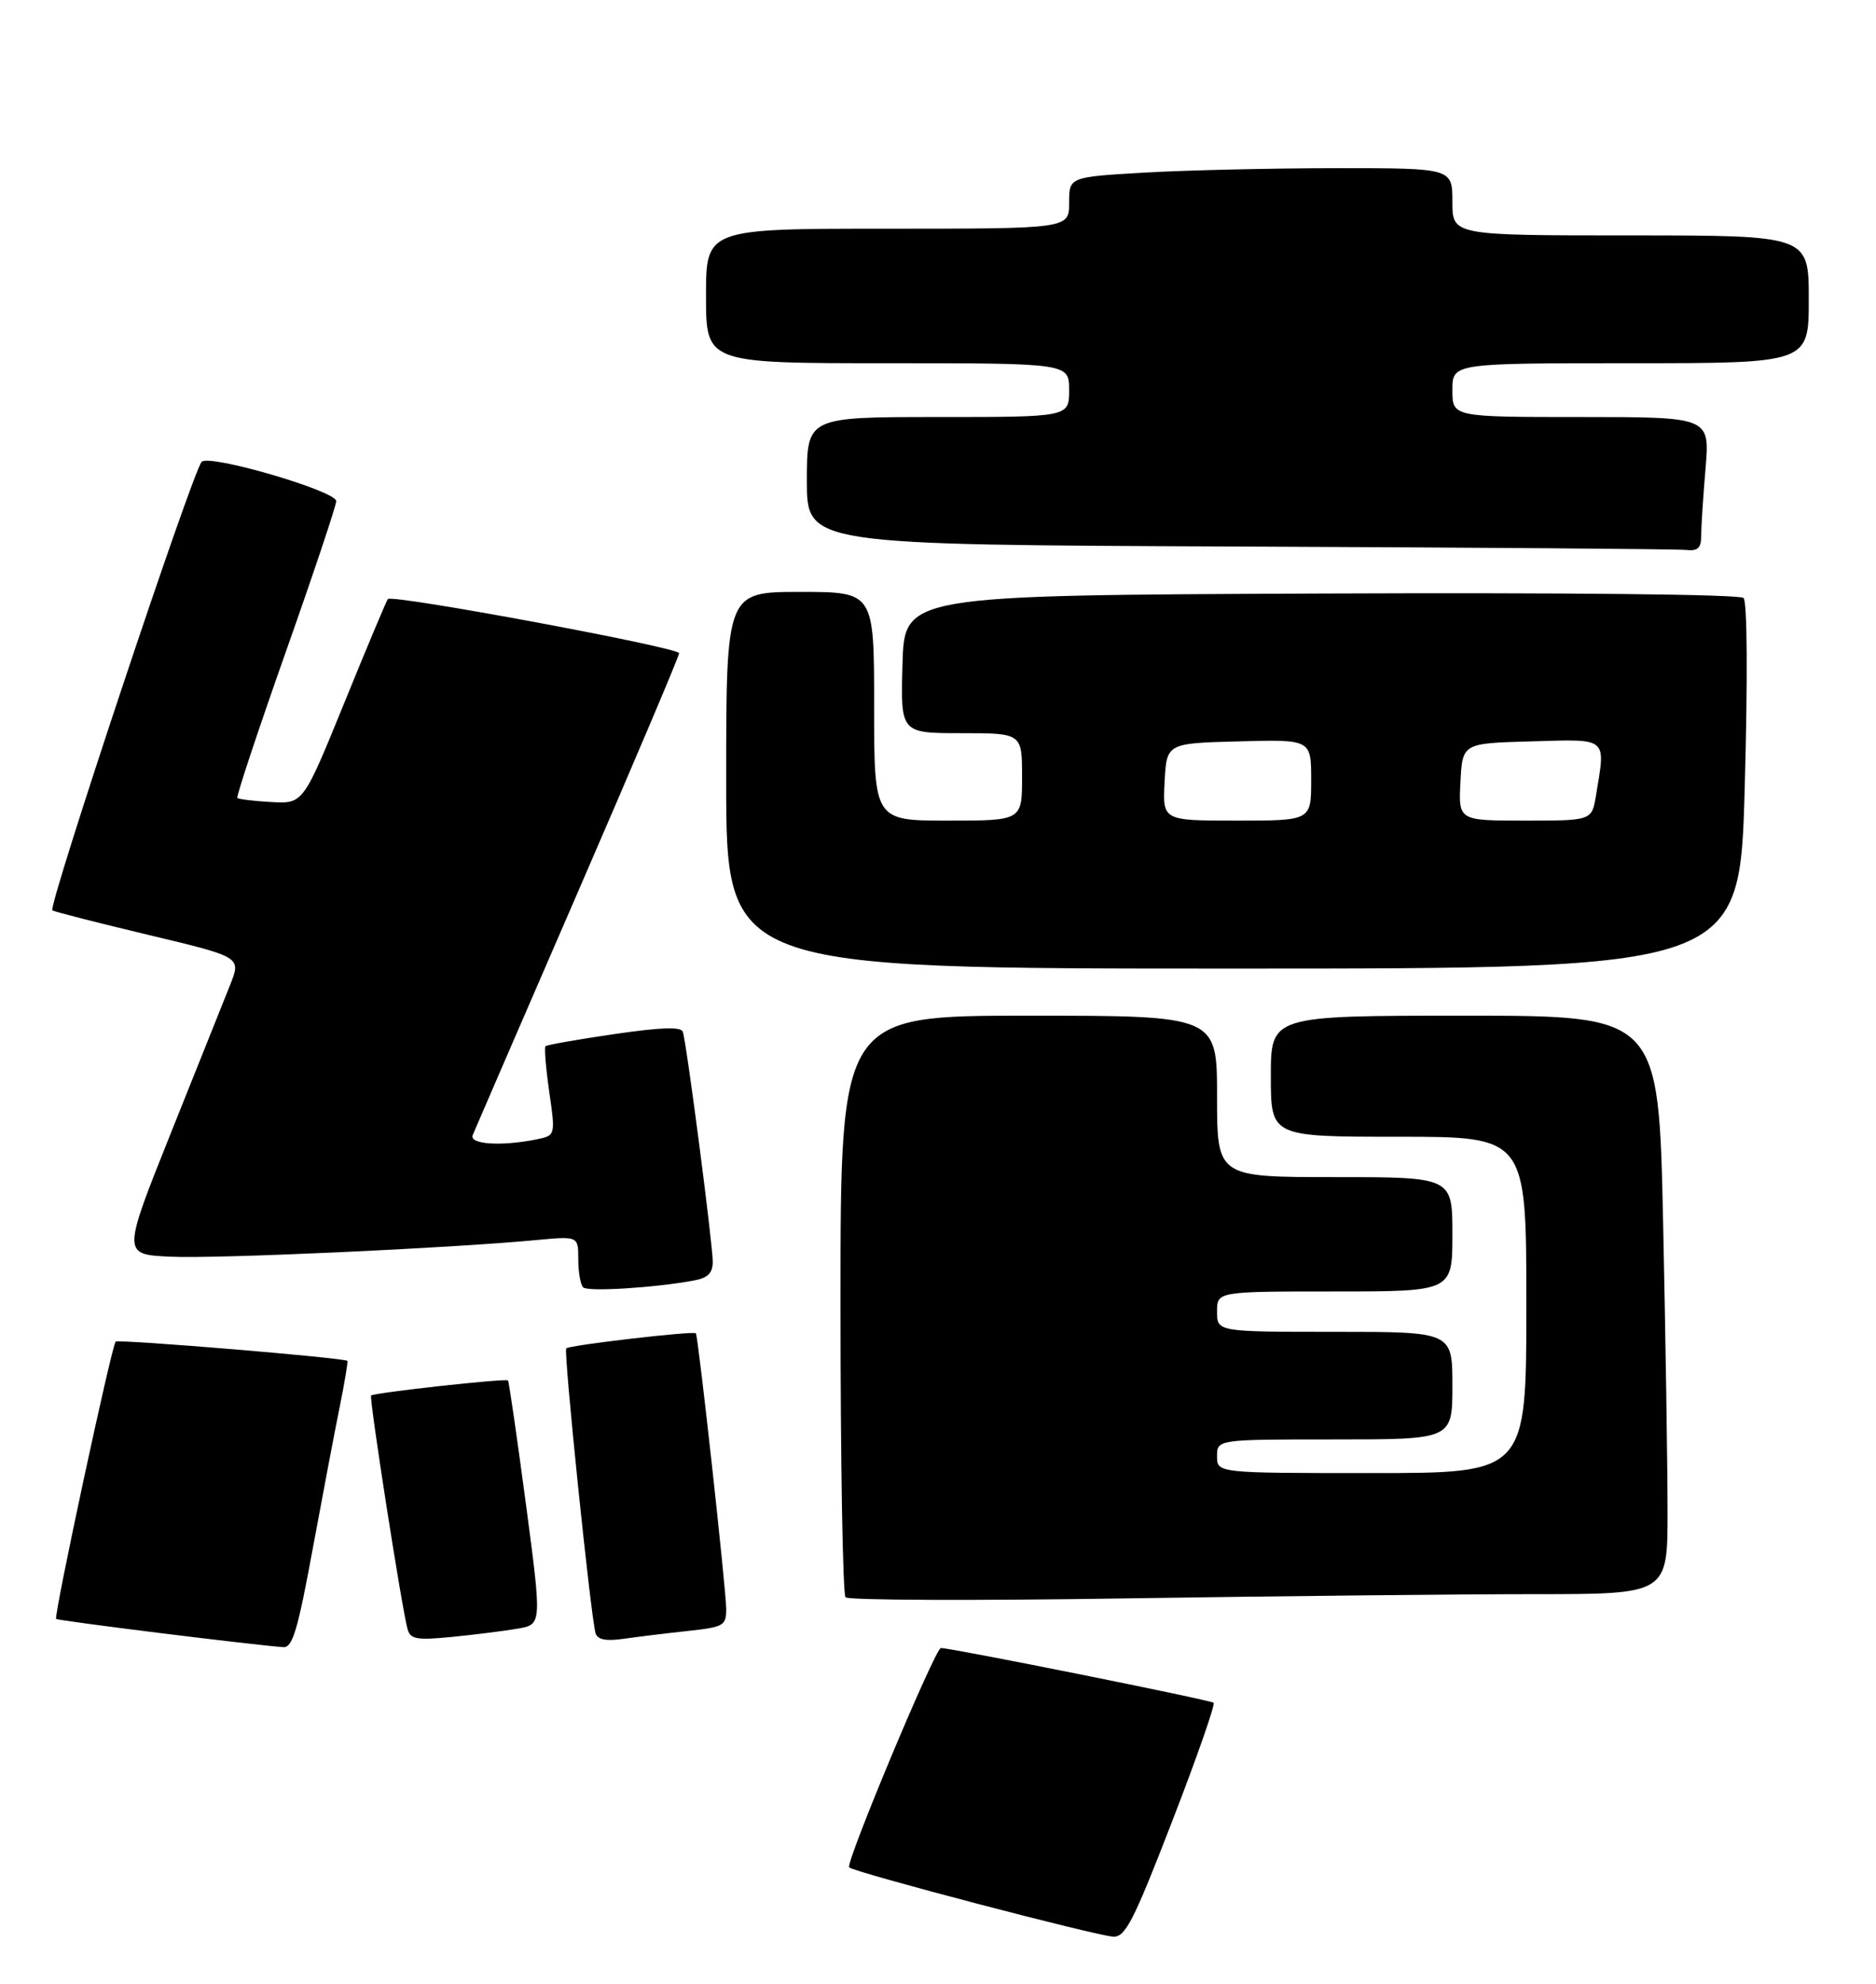 <?xml version="1.0" encoding="UTF-8" standalone="no"?>
<!DOCTYPE svg PUBLIC "-//W3C//DTD SVG 1.1//EN" "http://www.w3.org/Graphics/SVG/1.1/DTD/svg11.dtd" >
<svg xmlns="http://www.w3.org/2000/svg" xmlns:xlink="http://www.w3.org/1999/xlink" version="1.1" viewBox="0 0 279 295">
 <g >
 <path fill="currentColor"
d=" M 174.31 270.81 C 177.97 261.36 180.75 253.41 180.49 253.15 C 180.09 252.75 141.62 245.03 139.93 245.01 C 139.09 245.00 125.69 277.02 126.29 277.62 C 127.03 278.36 163.14 287.83 165.58 287.92 C 167.37 287.99 168.60 285.57 174.31 270.81 Z  M 46.51 230.25 C 48.01 222.14 49.82 212.58 50.55 209.01 C 51.27 205.44 51.77 202.43 51.66 202.32 C 51.19 201.86 17.60 199.07 17.20 199.46 C 16.60 200.07 7.96 240.29 8.35 240.68 C 8.62 240.96 37.53 244.55 42.15 244.88 C 43.50 244.98 44.29 242.33 46.51 230.25 Z  M 77.04 242.12 C 80.59 241.50 80.59 241.50 78.20 223.50 C 76.88 213.60 75.69 205.38 75.55 205.23 C 75.23 204.89 55.61 207.05 55.19 207.47 C 54.87 207.80 59.79 239.35 60.62 242.23 C 61.05 243.72 61.99 243.87 67.31 243.35 C 70.71 243.01 75.09 242.46 77.04 242.12 Z  M 102.25 242.48 C 107.66 241.89 108.00 241.70 108.00 239.19 C 108.00 236.40 103.85 198.70 103.49 198.22 C 103.20 197.83 84.69 199.98 84.21 200.46 C 83.78 200.88 87.88 240.62 88.58 242.84 C 88.88 243.77 90.13 244.01 92.75 243.64 C 94.81 243.34 99.09 242.82 102.25 242.48 Z  M 228.25 237.00 C 248.00 237.00 248.00 237.00 248.00 224.75 C 248.00 218.01 247.70 198.66 247.34 181.75 C 246.68 151.00 246.68 151.00 217.84 151.00 C 189.00 151.00 189.00 151.00 189.00 160.00 C 189.00 169.00 189.00 169.00 208.00 169.00 C 227.00 169.00 227.00 169.00 227.00 194.00 C 227.00 219.00 227.00 219.00 204.00 219.00 C 181.00 219.00 181.00 219.00 181.00 216.50 C 181.00 214.00 181.00 214.00 198.50 214.00 C 216.00 214.00 216.00 214.00 216.00 206.00 C 216.00 198.00 216.00 198.00 198.50 198.00 C 181.00 198.00 181.00 198.00 181.00 195.00 C 181.00 192.00 181.00 192.00 198.50 192.00 C 216.00 192.00 216.00 192.00 216.00 183.50 C 216.00 175.00 216.00 175.00 198.50 175.00 C 181.00 175.00 181.00 175.00 181.00 163.00 C 181.00 151.00 181.00 151.00 153.00 151.00 C 125.00 151.00 125.00 151.00 125.00 193.83 C 125.00 217.39 125.34 237.03 125.75 237.47 C 126.16 237.91 144.95 237.98 167.50 237.63 C 190.05 237.29 217.39 237.00 228.25 237.00 Z  M 103.25 190.36 C 105.29 189.98 106.00 189.25 106.00 187.58 C 106.00 184.94 102.11 155.03 101.55 153.40 C 101.29 152.62 98.35 152.72 91.34 153.74 C 85.93 154.53 81.33 155.34 81.13 155.54 C 80.93 155.74 81.18 158.81 81.69 162.36 C 82.62 168.83 82.62 168.83 79.69 169.41 C 74.48 170.45 69.74 170.12 70.30 168.75 C 70.58 168.06 77.61 151.84 85.91 132.70 C 94.21 113.56 101.00 97.54 101.00 97.11 C 101.00 96.26 58.29 88.32 57.68 89.06 C 57.48 89.30 54.56 96.25 51.20 104.50 C 45.09 119.50 45.09 119.50 40.37 119.24 C 37.77 119.10 35.49 118.82 35.30 118.63 C 35.11 118.44 38.34 108.71 42.47 97.01 C 46.61 85.31 50.00 75.18 50.00 74.50 C 50.00 72.99 31.10 67.47 29.99 68.66 C 28.62 70.12 7.05 134.91 7.79 135.35 C 8.18 135.57 14.66 137.22 22.19 139.02 C 35.87 142.28 35.87 142.28 34.24 146.39 C 33.34 148.65 29.36 158.60 25.39 168.50 C 18.19 186.50 18.19 186.50 25.34 186.83 C 32.23 187.16 66.84 185.58 79.75 184.36 C 86.00 183.77 86.00 183.77 86.00 187.22 C 86.00 189.11 86.33 190.99 86.72 191.39 C 87.41 192.08 97.45 191.45 103.25 190.36 Z  M 259.48 116.91 C 259.93 100.70 259.85 89.45 259.30 88.90 C 258.76 88.36 233.13 88.09 196.44 88.24 C 134.50 88.50 134.50 88.50 134.22 98.75 C 133.93 109.00 133.93 109.00 142.97 109.00 C 152.00 109.00 152.00 109.00 152.00 115.50 C 152.00 122.00 152.00 122.00 141.00 122.00 C 130.00 122.00 130.00 122.00 130.00 105.00 C 130.00 88.00 130.00 88.00 119.00 88.00 C 108.00 88.00 108.00 88.00 108.00 116.00 C 108.00 144.00 108.00 144.00 183.37 144.00 C 258.75 144.00 258.75 144.00 259.48 116.91 Z  M 253.00 79.65 C 253.00 78.36 253.29 73.86 253.65 69.65 C 254.29 62.00 254.29 62.00 235.15 62.00 C 216.00 62.00 216.00 62.00 216.00 58.00 C 216.00 54.00 216.00 54.00 242.50 54.00 C 269.00 54.00 269.00 54.00 269.00 44.50 C 269.00 35.00 269.00 35.00 242.50 35.00 C 216.00 35.00 216.00 35.00 216.00 30.00 C 216.00 25.00 216.00 25.00 198.75 25.00 C 189.26 25.01 176.44 25.30 170.25 25.66 C 159.00 26.31 159.00 26.31 159.00 30.15 C 159.00 34.00 159.00 34.00 132.00 34.00 C 105.00 34.00 105.00 34.00 105.00 44.00 C 105.00 54.00 105.00 54.00 132.00 54.00 C 159.00 54.00 159.00 54.00 159.00 58.00 C 159.00 62.00 159.00 62.00 139.50 62.00 C 120.00 62.00 120.00 62.00 120.00 71.49 C 120.00 80.99 120.00 80.99 184.25 81.25 C 219.59 81.40 249.51 81.62 250.75 81.76 C 252.51 81.95 253.00 81.49 253.00 79.65 Z  M 173.20 116.25 C 173.50 110.50 173.50 110.50 184.25 110.22 C 195.00 109.93 195.00 109.93 195.00 115.97 C 195.00 122.00 195.00 122.00 183.95 122.00 C 172.90 122.00 172.90 122.00 173.20 116.25 Z  M 217.20 116.25 C 217.50 110.50 217.50 110.50 227.75 110.22 C 239.27 109.89 238.80 109.50 237.36 118.25 C 236.74 122.00 236.74 122.00 226.82 122.00 C 216.90 122.00 216.90 122.00 217.20 116.25 Z "/>
</g>
</svg>